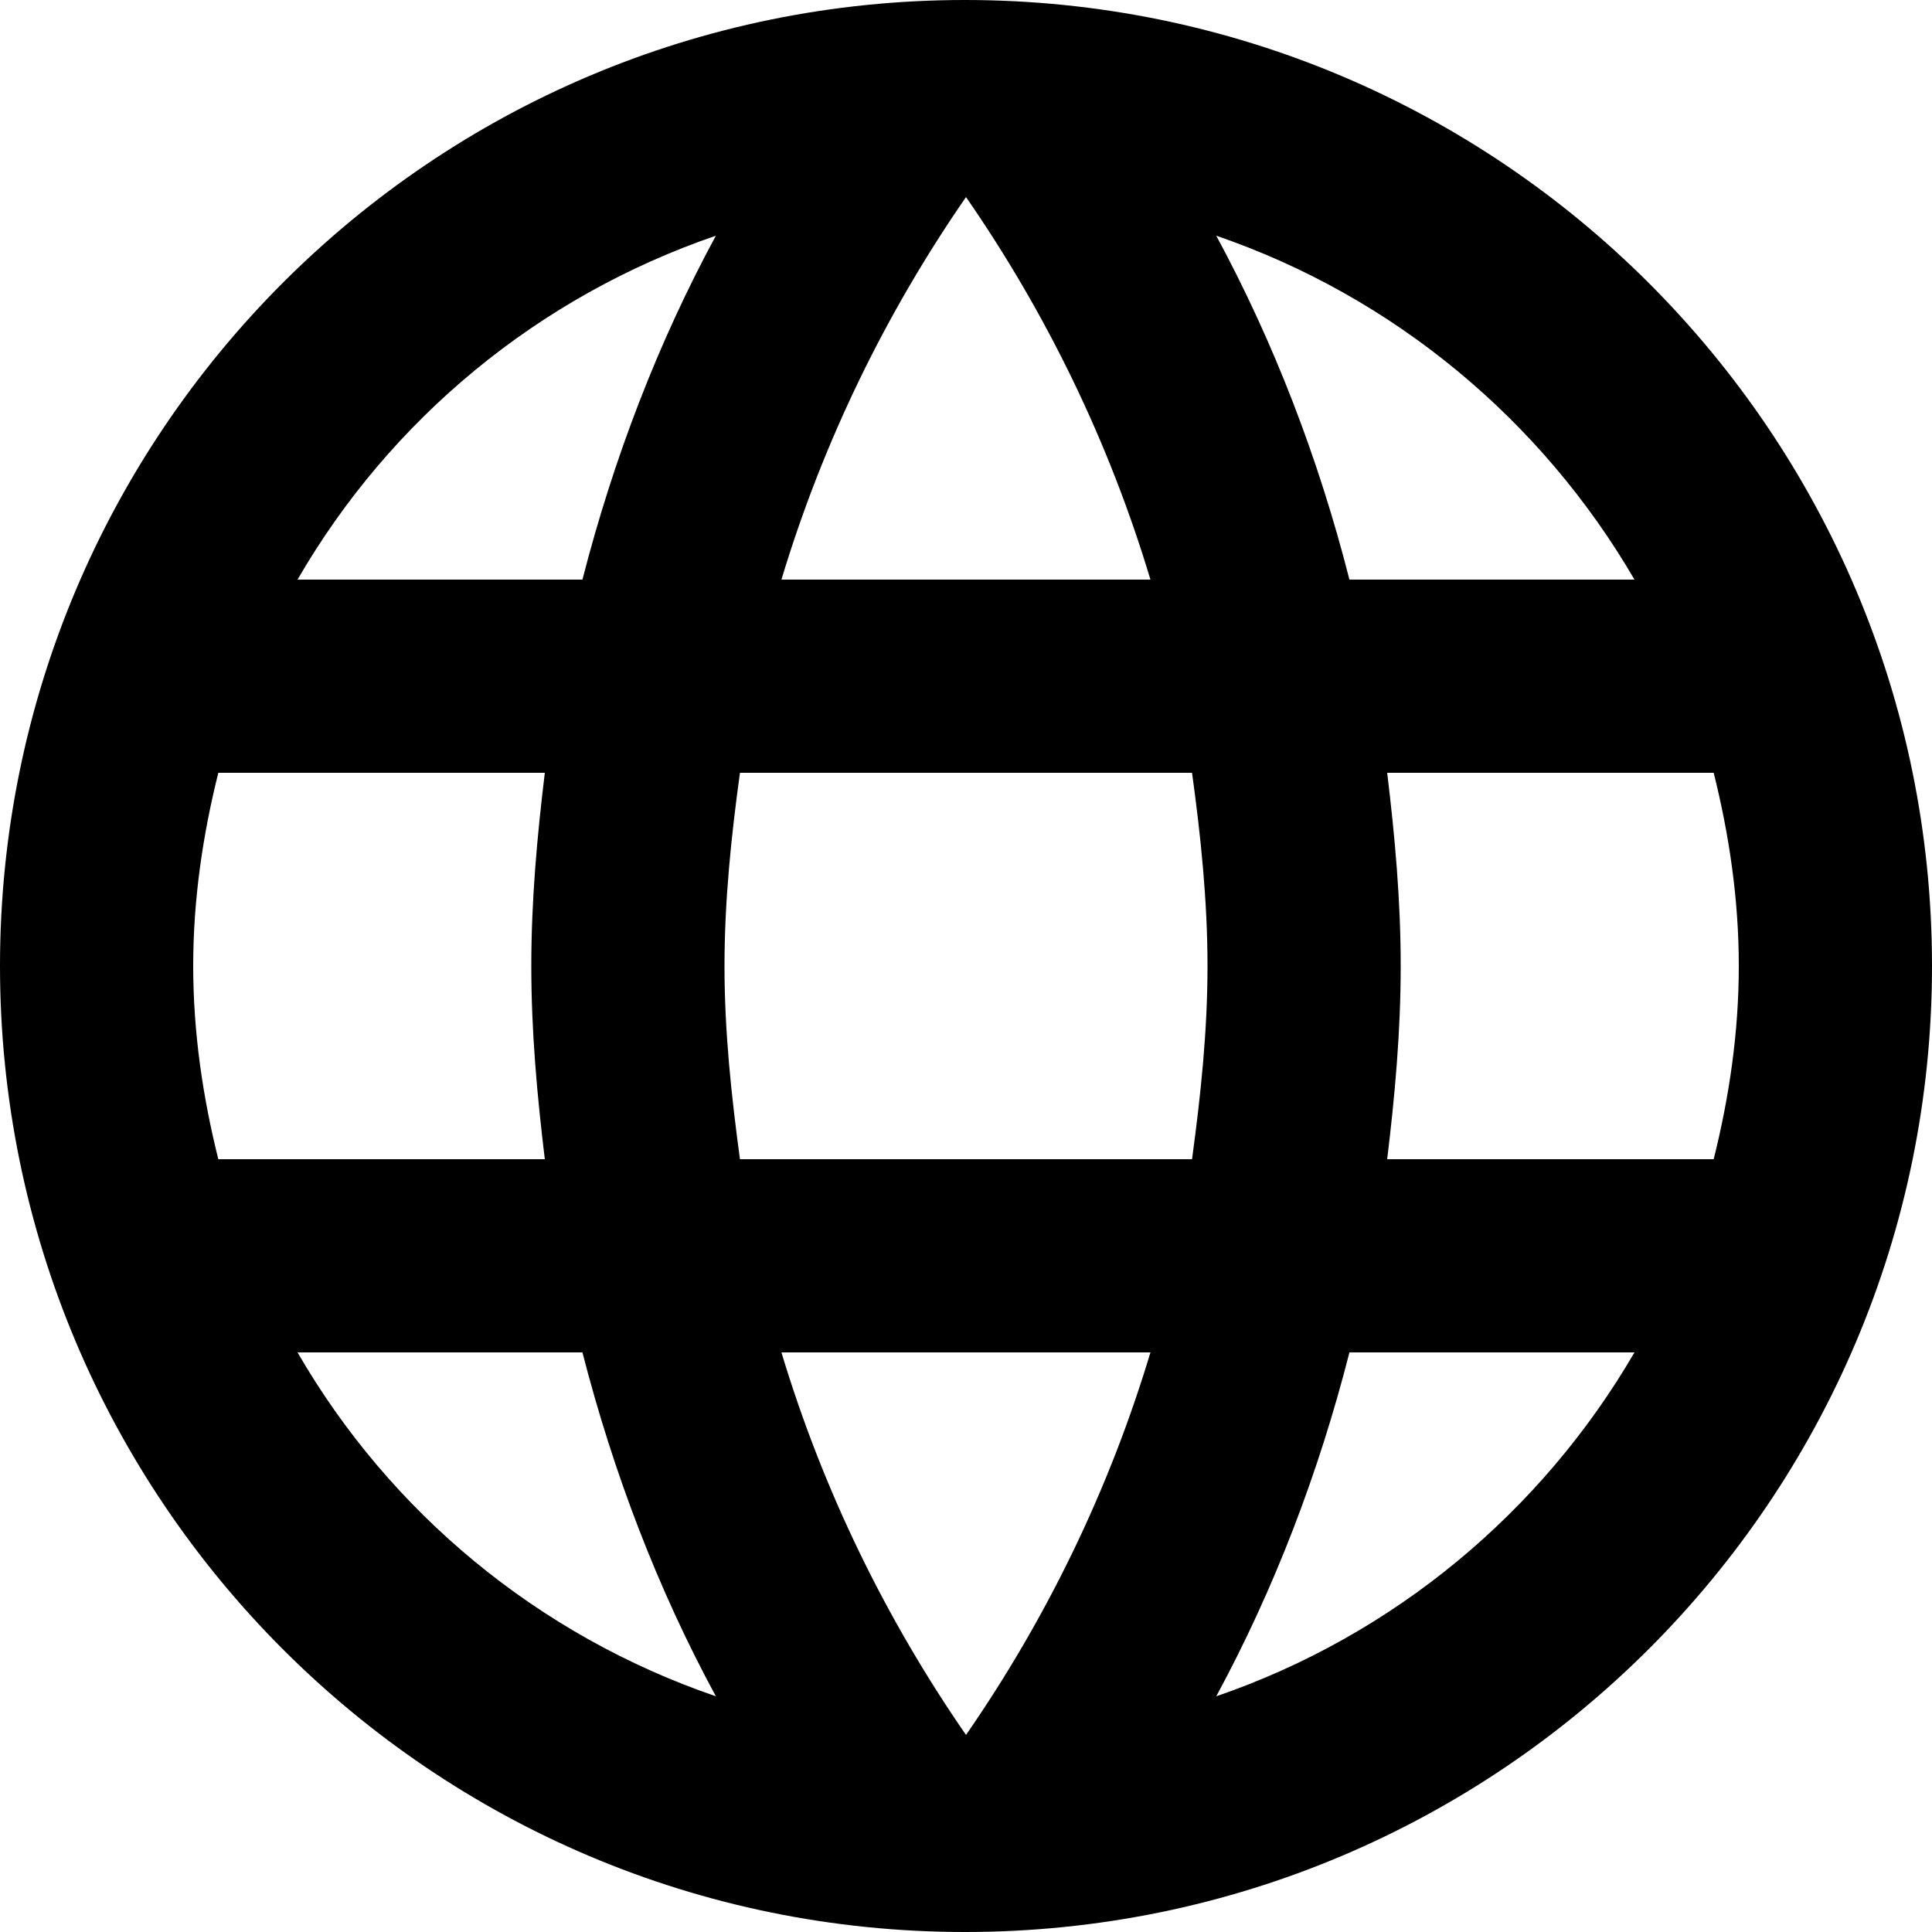 <svg width="15" height="15" viewBox="0 0 15 15" fill="none" xmlns="http://www.w3.org/2000/svg">
<path fill-rule="evenodd" clip-rule="evenodd" d="M7.492 0C3.353 0 0 3.36 0 7.5C0 11.64 3.353 15 7.492 15C11.64 15 15 11.64 15 7.5C15 3.36 11.64 0 7.492 0ZM12.69 4.5H10.477C10.238 3.562 9.893 2.663 9.443 1.83C10.822 2.303 11.97 3.263 12.69 4.5ZM7.5 1.53C8.123 2.43 8.61 3.428 8.932 4.5H6.067C6.39 3.428 6.878 2.43 7.5 1.53ZM1.695 9C1.575 8.52 1.5 8.018 1.5 7.5C1.5 6.982 1.575 6.48 1.695 6H4.23C4.17 6.495 4.125 6.99 4.125 7.5C4.125 8.01 4.17 8.505 4.23 9H1.695ZM2.31 10.5H4.522C4.763 11.438 5.107 12.338 5.558 13.17C4.178 12.697 3.03 11.745 2.31 10.5ZM4.522 4.5H2.31C3.03 3.255 4.178 2.303 5.558 1.83C5.107 2.663 4.763 3.562 4.522 4.5ZM7.5 13.47C6.878 12.57 6.39 11.572 6.067 10.5H8.932C8.61 11.572 8.123 12.57 7.5 13.47ZM9.255 9H5.745C5.678 8.505 5.625 8.01 5.625 7.5C5.625 6.99 5.678 6.487 5.745 6H9.255C9.322 6.487 9.375 6.99 9.375 7.5C9.375 8.01 9.322 8.505 9.255 9ZM9.443 13.17C9.893 12.338 10.238 11.438 10.477 10.5H12.69C11.97 11.738 10.822 12.697 9.443 13.17ZM10.77 9C10.83 8.505 10.875 8.01 10.875 7.5C10.875 6.99 10.83 6.495 10.77 6H13.305C13.425 6.48 13.5 6.982 13.5 7.5C13.5 8.018 13.425 8.52 13.305 9H10.77Z" fill="black"/>
</svg>
